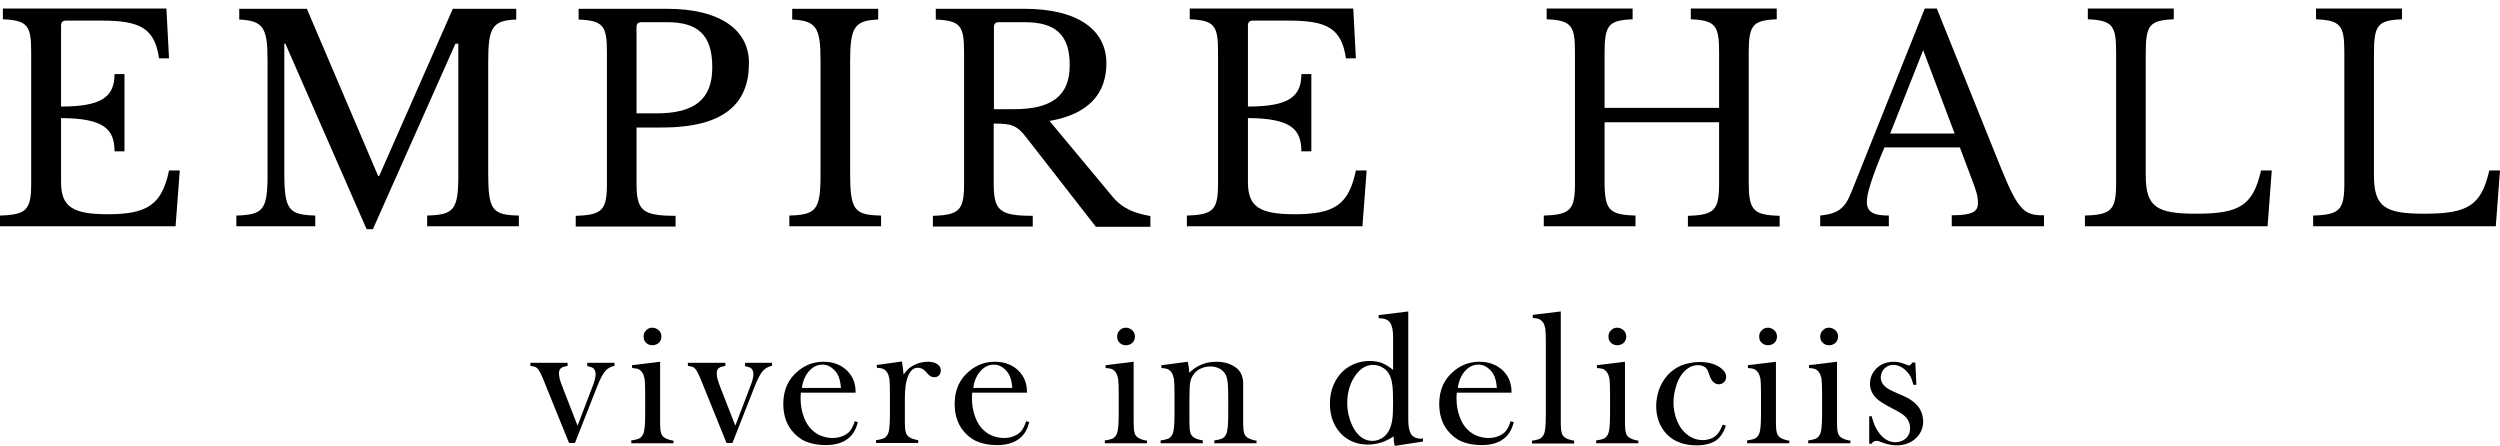 <svg width="157" height="28" viewBox="0 0 157 28" fill="none" xmlns="http://www.w3.org/2000/svg">
<path d="M6.78 13.454C4.542 13.454 3.834 12.977 3.834 11.43V7.415C6.501 7.431 7.192 8.09 7.192 9.505H7.817V4.65H7.192C7.192 6.082 6.385 6.691 3.834 6.691V1.59C3.834 1.409 3.933 1.294 4.131 1.294H6.385C8.805 1.294 9.71 1.771 9.989 3.663H10.615L10.45 0.537H0.181V1.211C1.712 1.277 1.958 1.59 1.958 3.235V11.512C1.958 13.174 1.679 13.487 0 13.536V14.211H11.026L11.29 10.706H10.615C10.17 12.829 9.282 13.454 6.78 13.454Z" fill="black"/>
<path d="M30.659 10.871V3.91C30.659 1.755 30.889 1.277 32.42 1.228V0.553H28.437L23.813 11.052H23.747L19.271 0.553H15.025V1.228C16.555 1.294 16.802 1.771 16.802 3.779V10.986C16.802 13.191 16.522 13.487 14.844 13.536V14.211H19.797V13.536C18.135 13.487 17.855 13.191 17.855 10.854V2.742H17.921L23.023 14.392H23.418L28.602 2.742H28.783V10.986C28.783 13.191 28.503 13.487 26.825 13.536V14.211H32.584V13.536C30.922 13.503 30.659 13.207 30.659 10.871Z" fill="black"/>
<path d="M41.916 0.553H36.337V1.228C37.868 1.294 38.115 1.606 38.115 3.252V11.529C38.115 13.191 37.835 13.503 36.156 13.553V14.227H42.426V13.553C40.27 13.553 39.974 13.191 39.974 11.447V8.007H41.571C45.537 8.007 47.034 6.461 47.034 3.976C47.051 1.837 45.158 0.553 41.916 0.553ZM41.242 7.119H39.974V1.689C39.974 1.508 40.073 1.393 40.27 1.393H41.9C43.842 1.393 44.73 2.215 44.73 4.206C44.747 6.263 43.578 7.119 41.242 7.119Z" fill="black"/>
<path d="M53.388 10.871V3.91C53.388 1.755 53.619 1.277 55.149 1.228V0.553H49.751V1.228C51.282 1.294 51.529 1.771 51.529 3.779V10.986C51.529 13.191 51.249 13.487 49.57 13.536V14.211H55.33V13.536C53.652 13.503 53.388 13.207 53.388 10.871Z" fill="black"/>
<path d="M69.843 12.319L65.909 7.596C68.394 7.168 69.481 5.852 69.481 3.976C69.481 1.82 67.604 0.553 64.346 0.553H58.767V1.228C60.297 1.294 60.544 1.606 60.544 3.252V11.529C60.544 13.191 60.265 13.503 58.586 13.553V14.227H64.856V13.553C62.7 13.553 62.404 13.191 62.404 11.447V7.761C63.507 7.761 63.852 7.843 64.478 8.666L68.822 14.244H72.245V13.569C71.241 13.388 70.484 13.108 69.843 12.319ZM63.688 6.856H62.42V1.689C62.42 1.508 62.519 1.393 62.717 1.393H64.346C66.288 1.393 67.177 2.182 67.177 4.075C67.193 6.033 66.025 6.856 63.688 6.856Z" fill="black"/>
<path d="M81.315 13.454C79.077 13.454 78.37 12.977 78.37 11.43V7.415C81.036 7.431 81.727 8.09 81.727 9.505H82.352V4.65H81.727C81.727 6.082 80.921 6.691 78.37 6.691V1.59C78.37 1.409 78.468 1.294 78.666 1.294H80.921C83.34 1.294 84.245 1.771 84.525 3.663H85.15L84.985 0.537H74.716V1.211C76.247 1.277 76.493 1.59 76.493 3.235V11.512C76.493 13.174 76.214 13.487 74.535 13.536V14.211H85.561L85.825 10.706H85.15C84.706 12.829 83.833 13.454 81.315 13.454Z" fill="black"/>
<path d="M109.819 11.397V3.367C109.819 1.573 110.049 1.277 111.58 1.211V0.537H106.182V1.211C107.712 1.277 107.959 1.59 107.959 3.235V6.773H100.767V3.367C100.767 1.573 100.998 1.277 102.528 1.211V0.537H97.13V1.211C98.661 1.277 98.908 1.59 98.908 3.235V11.512C98.908 13.174 98.628 13.487 96.949 13.536V14.211H102.709V13.536C101.047 13.487 100.767 13.191 100.767 11.381V7.678H107.959V11.529C107.959 13.191 107.679 13.503 106.001 13.553V14.227H111.761V13.553C110.082 13.503 109.819 13.207 109.819 11.397Z" fill="black"/>
<path d="M125.664 10.558L121.632 0.537H120.875L116.251 12.105C115.839 13.125 115.395 13.421 114.309 13.536V14.211H118.62V13.536C117.649 13.536 117.238 13.322 117.238 12.664C117.238 12.187 117.518 11.216 118.341 9.258H123.08L123.804 11.183C124.117 12.006 124.216 12.302 124.216 12.763C124.216 13.306 123.821 13.52 122.57 13.52V14.211H128.363V13.52C127.129 13.536 126.75 13.223 125.664 10.558ZM118.703 8.386L120.776 3.153L122.751 8.386H118.703Z" fill="black"/>
<path d="M137.911 13.421C135.459 13.421 134.752 13.01 134.752 11.019V3.367C134.752 1.573 134.982 1.277 136.513 1.211V0.537H131.115V1.211C132.645 1.277 132.892 1.59 132.892 3.235V11.512C132.892 13.174 132.612 13.487 130.934 13.536V14.211H142.404L142.667 10.706H141.993C141.483 12.927 140.627 13.421 137.911 13.421Z" fill="black"/>
<path d="M156.325 10.722C155.815 12.927 154.959 13.421 152.243 13.421C149.791 13.421 149.084 13.01 149.084 11.019V3.367C149.084 1.573 149.314 1.277 150.845 1.211V0.537H145.447V1.211C146.977 1.277 147.224 1.59 147.224 3.235V11.512C147.224 13.174 146.944 13.487 145.266 13.536V14.211H156.736L156.999 10.706H156.325V10.722Z" fill="black"/>
<path d="M36.88 22.8V22.998H36.913C37.11 23.047 37.209 23.08 37.242 23.113C37.357 23.195 37.406 23.327 37.406 23.508C37.406 23.689 37.341 23.952 37.193 24.314L36.271 26.733L35.366 24.413C35.267 24.149 35.185 23.936 35.152 23.804C35.119 23.672 35.102 23.541 35.102 23.442C35.102 23.277 35.152 23.162 35.267 23.096C35.3 23.064 35.399 23.031 35.613 22.981H35.645V22.784H33.309V22.981H33.342C33.473 22.998 33.556 23.031 33.621 23.047C33.687 23.08 33.736 23.113 33.786 23.179C33.885 23.294 34.049 23.623 34.263 24.182L35.728 27.802L35.744 27.819H36.106L37.472 24.347C37.686 23.788 37.884 23.425 38.048 23.261C38.18 23.129 38.344 23.031 38.558 22.981H38.591V22.784H36.88V22.8Z" fill="black"/>
<path d="M40.961 21.681C41.126 21.681 41.257 21.632 41.373 21.533C41.471 21.434 41.537 21.303 41.537 21.138C41.537 20.99 41.488 20.858 41.373 20.743C41.257 20.645 41.126 20.579 40.977 20.579C40.813 20.579 40.681 20.628 40.583 20.743C40.467 20.842 40.418 20.974 40.418 21.138C40.418 21.303 40.467 21.434 40.583 21.533C40.665 21.616 40.797 21.681 40.961 21.681Z" fill="black"/>
<path d="M42.261 27.671C41.981 27.622 41.784 27.539 41.669 27.441C41.587 27.358 41.521 27.259 41.504 27.144C41.471 27.029 41.455 26.832 41.455 26.568V26.124V22.718L39.694 22.932V23.113H39.727C39.891 23.129 40.023 23.146 40.122 23.195C40.204 23.244 40.286 23.31 40.352 23.425C40.418 23.524 40.451 23.656 40.484 23.804C40.5 23.968 40.517 24.248 40.517 24.643V26.075C40.517 26.42 40.5 26.684 40.484 26.848C40.467 27.029 40.434 27.161 40.402 27.243C40.336 27.375 40.27 27.457 40.171 27.523C40.072 27.572 39.908 27.622 39.677 27.654H39.645V27.835H42.294V27.654L42.261 27.671Z" fill="black"/>
<path d="M46.787 22.8V22.998H46.82C47.017 23.047 47.116 23.08 47.149 23.113C47.264 23.195 47.313 23.327 47.313 23.508C47.313 23.689 47.248 23.952 47.099 24.314L46.178 26.733L45.273 24.413C45.174 24.149 45.092 23.936 45.059 23.804C45.026 23.672 45.01 23.541 45.01 23.442C45.01 23.277 45.059 23.162 45.174 23.096C45.207 23.064 45.306 23.031 45.52 22.981H45.553V22.784H43.199V22.981H43.232C43.364 22.998 43.446 23.031 43.512 23.047C43.578 23.08 43.627 23.113 43.676 23.179C43.775 23.294 43.94 23.623 44.154 24.182L45.618 27.802L45.635 27.819H45.997L47.363 24.347C47.577 23.788 47.774 23.425 47.939 23.261C48.071 23.129 48.235 23.031 48.449 22.981H48.482V22.784H46.787V22.8Z" fill="black"/>
<path d="M53.684 26.453L53.668 26.486C53.569 26.782 53.454 26.996 53.322 27.128C53.207 27.243 53.042 27.342 52.861 27.408C52.68 27.474 52.483 27.506 52.269 27.506C51.989 27.506 51.726 27.441 51.462 27.325C51.216 27.21 51.002 27.029 50.821 26.815C50.656 26.601 50.524 26.338 50.426 26.025C50.327 25.713 50.278 25.367 50.278 25.038C50.278 24.956 50.278 24.824 50.294 24.66H53.733V24.627C53.733 24.133 53.585 23.705 53.289 23.376C53.108 23.162 52.878 22.998 52.598 22.883C52.335 22.767 52.038 22.718 51.726 22.718C51.133 22.718 50.607 22.899 50.146 23.277C49.504 23.788 49.191 24.479 49.191 25.367C49.191 26.009 49.356 26.568 49.702 27.013C49.948 27.325 50.245 27.572 50.59 27.72C50.936 27.868 51.364 27.951 51.841 27.951C52.401 27.951 52.861 27.835 53.191 27.589C53.536 27.358 53.75 26.996 53.865 26.535V26.503L53.684 26.453ZM50.36 24.363C50.409 23.952 50.557 23.607 50.788 23.327C51.035 23.047 51.314 22.899 51.644 22.899C51.841 22.899 52.022 22.948 52.187 23.064C52.351 23.179 52.499 23.327 52.598 23.508C52.713 23.705 52.779 23.985 52.812 24.363H50.36Z" fill="black"/>
<path d="M58.9 22.899C58.768 22.784 58.554 22.718 58.291 22.718C57.879 22.718 57.501 22.833 57.172 23.064C57.023 23.179 56.875 23.327 56.744 23.524C56.727 23.294 56.694 23.031 56.645 22.734V22.701L55.098 22.915H55.065V23.096H55.098C55.263 23.113 55.394 23.129 55.493 23.179C55.575 23.228 55.657 23.294 55.723 23.409C55.789 23.508 55.822 23.64 55.855 23.788C55.871 23.952 55.888 24.232 55.888 24.627V26.058C55.888 26.404 55.871 26.667 55.855 26.832C55.839 27.013 55.806 27.144 55.773 27.227C55.707 27.358 55.641 27.441 55.542 27.506C55.444 27.556 55.279 27.605 55.048 27.638H55.016V27.819H57.665V27.638H57.632C57.352 27.589 57.155 27.506 57.04 27.408C56.958 27.325 56.892 27.227 56.875 27.111C56.842 26.996 56.826 26.799 56.826 26.535V26.091V25.005C56.826 24.396 56.892 23.919 57.04 23.59C57.188 23.261 57.369 23.096 57.632 23.096C57.813 23.096 57.978 23.162 58.11 23.31L58.291 23.508C58.389 23.623 58.521 23.689 58.669 23.689C58.784 23.689 58.9 23.656 58.965 23.574C59.048 23.491 59.081 23.393 59.081 23.277C59.097 23.146 59.031 22.998 58.9 22.899Z" fill="black"/>
<path d="M64.446 26.453L64.429 26.486C64.331 26.782 64.216 26.996 64.084 27.128C63.969 27.243 63.804 27.342 63.623 27.408C63.442 27.474 63.245 27.506 63.031 27.506C62.751 27.506 62.487 27.441 62.224 27.325C61.977 27.21 61.763 27.029 61.582 26.815C61.418 26.601 61.286 26.338 61.187 26.025C61.089 25.713 61.039 25.367 61.039 25.038C61.039 24.956 61.039 24.824 61.056 24.66H64.495V24.627C64.495 24.133 64.347 23.705 64.051 23.376C63.87 23.162 63.639 22.998 63.36 22.883C63.096 22.767 62.8 22.718 62.487 22.718C61.895 22.718 61.368 22.899 60.908 23.277C60.266 23.788 59.953 24.479 59.953 25.367C59.953 26.009 60.118 26.568 60.463 27.013C60.71 27.325 61.006 27.572 61.352 27.72C61.698 27.868 62.126 27.951 62.603 27.951C63.162 27.951 63.623 27.835 63.952 27.589C64.298 27.358 64.512 26.996 64.627 26.535V26.503L64.446 26.453ZM61.122 24.363C61.171 23.952 61.319 23.607 61.55 23.327C61.796 23.047 62.076 22.899 62.405 22.899C62.603 22.899 62.784 22.948 62.948 23.064C63.113 23.179 63.261 23.327 63.36 23.508C63.475 23.705 63.541 23.985 63.574 24.363H61.122Z" fill="black"/>
<path d="M70.699 21.681C70.864 21.681 70.996 21.632 71.111 21.533C71.21 21.434 71.275 21.303 71.275 21.138C71.275 20.99 71.226 20.858 71.111 20.743C70.996 20.645 70.864 20.579 70.716 20.579C70.551 20.579 70.42 20.628 70.321 20.743C70.206 20.842 70.156 20.974 70.156 21.138C70.156 21.303 70.206 21.434 70.321 21.533C70.403 21.616 70.535 21.681 70.699 21.681Z" fill="black"/>
<path d="M71.999 27.671C71.72 27.622 71.522 27.539 71.407 27.441C71.325 27.358 71.259 27.259 71.243 27.144C71.21 27.029 71.193 26.832 71.193 26.568V26.124V22.718L69.432 22.932V23.113H69.465C69.63 23.129 69.761 23.146 69.86 23.195C69.942 23.244 70.025 23.31 70.091 23.425C70.156 23.524 70.189 23.656 70.222 23.804C70.239 23.968 70.255 24.248 70.255 24.643V26.075C70.255 26.42 70.239 26.684 70.222 26.848C70.206 27.029 70.173 27.161 70.14 27.243C70.074 27.375 70.008 27.457 69.909 27.523C69.811 27.572 69.646 27.622 69.416 27.654H69.383V27.835H72.032V27.654L71.999 27.671Z" fill="black"/>
<path d="M78.877 27.671C78.597 27.622 78.4 27.539 78.285 27.441C78.202 27.358 78.136 27.259 78.12 27.144C78.087 27.029 78.071 26.832 78.071 26.568V24.084C78.071 23.656 77.923 23.31 77.61 23.08C77.297 22.85 76.886 22.718 76.376 22.718C75.734 22.718 75.158 22.948 74.68 23.409V23.393C74.68 23.195 74.648 22.981 74.598 22.751V22.718L72.969 22.932H72.936V23.113H72.969C73.134 23.129 73.265 23.146 73.364 23.195C73.446 23.244 73.528 23.31 73.594 23.425C73.66 23.524 73.693 23.656 73.726 23.804C73.743 23.968 73.759 24.248 73.759 24.643V26.075C73.759 26.42 73.743 26.684 73.726 26.848C73.71 27.029 73.677 27.161 73.644 27.243C73.578 27.375 73.512 27.457 73.413 27.523C73.315 27.572 73.15 27.622 72.92 27.654H72.887V27.835H75.536V27.654H75.503C75.224 27.605 75.026 27.523 74.911 27.424C74.829 27.342 74.763 27.243 74.746 27.128C74.713 27.013 74.697 26.815 74.697 26.552V26.124V24.972C74.697 24.528 74.713 24.199 74.746 24.001C74.779 23.804 74.862 23.639 74.977 23.491C75.076 23.343 75.224 23.228 75.405 23.146C75.586 23.064 75.783 23.014 75.997 23.014C76.195 23.014 76.376 23.047 76.54 23.129C76.705 23.195 76.82 23.31 76.919 23.442C77.001 23.557 77.05 23.705 77.083 23.903C77.116 24.1 77.133 24.413 77.133 24.841V26.075C77.133 26.42 77.116 26.667 77.1 26.848C77.083 27.029 77.05 27.161 77.017 27.243C76.952 27.375 76.886 27.457 76.787 27.523C76.688 27.572 76.524 27.622 76.293 27.654H76.26V27.835H78.91V27.654L78.877 27.671Z" fill="black"/>
<path d="M89.312 27.556C89 27.556 88.769 27.473 88.638 27.292C88.506 27.111 88.44 26.799 88.44 26.371V19.559L86.581 19.789V19.986H86.613C86.926 19.986 87.156 20.069 87.288 20.25C87.42 20.431 87.486 20.727 87.486 21.138V23.228C87.222 23.014 86.992 22.883 86.794 22.8C86.581 22.718 86.317 22.669 86.021 22.669C85.412 22.669 84.869 22.866 84.408 23.244C84.128 23.491 83.898 23.804 83.75 24.166C83.585 24.528 83.519 24.939 83.519 25.367C83.519 25.779 83.585 26.157 83.734 26.503C83.882 26.848 84.096 27.144 84.359 27.375C84.787 27.737 85.297 27.918 85.906 27.918C86.202 27.918 86.482 27.868 86.745 27.786C86.992 27.704 87.239 27.589 87.519 27.408C87.519 27.605 87.535 27.786 87.584 27.967V28L89.329 27.737H89.362V27.523H89.312V27.556ZM84.754 24.314C84.853 24.001 85.001 23.722 85.182 23.491C85.478 23.113 85.823 22.915 86.235 22.915C86.416 22.915 86.597 22.965 86.761 23.047C86.926 23.129 87.074 23.244 87.173 23.393C87.288 23.557 87.371 23.771 87.42 24.051C87.469 24.314 87.486 24.726 87.486 25.268C87.486 25.779 87.469 26.19 87.42 26.453C87.371 26.716 87.288 26.947 87.173 27.128C87.058 27.309 86.926 27.441 86.745 27.539C86.564 27.638 86.383 27.687 86.186 27.687C85.774 27.687 85.428 27.49 85.149 27.111C84.984 26.881 84.853 26.618 84.754 26.289C84.655 25.976 84.606 25.647 84.606 25.318C84.606 24.972 84.655 24.643 84.754 24.314Z" fill="black"/>
<path d="M94.876 26.453L94.859 26.486C94.76 26.782 94.645 26.996 94.513 27.128C94.398 27.243 94.234 27.342 94.053 27.408C93.872 27.474 93.674 27.506 93.46 27.506C93.18 27.506 92.917 27.441 92.654 27.325C92.407 27.21 92.193 27.029 92.012 26.815C91.847 26.601 91.716 26.338 91.617 26.025C91.518 25.713 91.469 25.367 91.469 25.038C91.469 24.956 91.469 24.824 91.485 24.66H94.925V24.627C94.925 24.133 94.777 23.705 94.481 23.376C94.3 23.162 94.069 22.998 93.789 22.883C93.526 22.767 93.23 22.718 92.917 22.718C92.325 22.718 91.798 22.899 91.337 23.277C90.695 23.788 90.383 24.479 90.383 25.367C90.383 26.009 90.547 26.568 90.893 27.013C91.14 27.325 91.436 27.572 91.782 27.72C92.127 27.868 92.555 27.951 93.032 27.951C93.592 27.951 94.053 27.835 94.382 27.589C94.728 27.358 94.941 26.996 95.057 26.535V26.503L94.876 26.453ZM91.551 24.363C91.601 23.952 91.749 23.607 91.979 23.327C92.226 23.047 92.506 22.899 92.835 22.899C93.032 22.899 93.213 22.948 93.378 23.064C93.543 23.179 93.691 23.327 93.789 23.508C93.905 23.705 93.97 23.985 94.003 24.363H91.551Z" fill="black"/>
<path d="M98.824 27.671C98.544 27.622 98.346 27.539 98.231 27.441C98.149 27.358 98.083 27.259 98.067 27.144C98.034 27.029 98.017 26.832 98.017 26.568V26.124V19.559L96.256 19.773V19.97H96.289C96.454 19.986 96.585 20.003 96.684 20.052C96.767 20.102 96.849 20.167 96.915 20.266C96.981 20.365 97.013 20.497 97.046 20.645C97.063 20.809 97.079 21.089 97.079 21.484V26.075C97.079 26.42 97.063 26.684 97.046 26.865C97.03 27.046 96.997 27.177 96.964 27.259C96.898 27.391 96.832 27.473 96.734 27.539C96.635 27.589 96.47 27.638 96.24 27.671H96.207V27.852H98.857V27.671H98.824Z" fill="black"/>
<path d="M101.555 21.681C101.719 21.681 101.851 21.632 101.966 21.533C102.065 21.434 102.131 21.303 102.131 21.138C102.131 20.99 102.081 20.858 101.966 20.743C101.851 20.645 101.719 20.579 101.571 20.579C101.407 20.579 101.275 20.628 101.176 20.743C101.061 20.842 101.012 20.974 101.012 21.138C101.012 21.303 101.061 21.434 101.176 21.533C101.259 21.616 101.39 21.681 101.555 21.681Z" fill="black"/>
<path d="M102.855 27.671C102.575 27.622 102.378 27.539 102.262 27.441C102.18 27.358 102.114 27.259 102.098 27.144C102.065 27.029 102.049 26.832 102.049 26.568V26.124V22.718L100.288 22.932V23.113H100.321C100.485 23.129 100.617 23.146 100.716 23.195C100.798 23.244 100.88 23.31 100.946 23.425C101.012 23.524 101.045 23.656 101.078 23.804C101.094 23.968 101.111 24.248 101.111 24.643V26.075C101.111 26.42 101.094 26.684 101.078 26.848C101.061 27.029 101.028 27.161 100.995 27.243C100.929 27.375 100.864 27.457 100.765 27.523C100.666 27.572 100.502 27.622 100.271 27.654H100.238V27.835H102.888V27.654L102.855 27.671Z" fill="black"/>
<path d="M108.171 26.7C108.056 26.98 107.941 27.177 107.826 27.293C107.595 27.523 107.283 27.638 106.921 27.638C106.476 27.638 106.098 27.457 105.769 27.128C105.555 26.914 105.39 26.634 105.275 26.305C105.16 25.976 105.094 25.647 105.094 25.301C105.094 24.923 105.16 24.544 105.291 24.15C105.374 23.903 105.489 23.689 105.604 23.524C105.719 23.36 105.867 23.212 106.032 23.113C106.213 22.981 106.427 22.932 106.657 22.932C106.822 22.932 106.97 22.981 107.085 23.064C107.135 23.113 107.184 23.162 107.217 23.212C107.25 23.277 107.299 23.393 107.349 23.557C107.48 23.936 107.678 24.133 107.941 24.133C108.073 24.133 108.171 24.084 108.27 24.002C108.352 23.919 108.402 23.804 108.402 23.672C108.402 23.475 108.303 23.294 108.089 23.129C107.76 22.866 107.316 22.734 106.74 22.734C106.328 22.734 105.933 22.817 105.588 22.948C105.242 23.096 104.946 23.31 104.699 23.59C104.485 23.837 104.32 24.117 104.189 24.462C104.074 24.808 104.008 25.153 104.008 25.499C104.008 26.206 104.238 26.799 104.666 27.26C105.127 27.737 105.752 27.967 106.542 27.967C107.036 27.967 107.431 27.868 107.727 27.687C108.007 27.506 108.237 27.194 108.369 26.766L108.385 26.733L108.204 26.667L108.171 26.7Z" fill="black"/>
<path d="M111.02 21.681C111.184 21.681 111.316 21.632 111.431 21.533C111.53 21.434 111.596 21.303 111.596 21.138C111.596 20.99 111.546 20.858 111.431 20.743C111.316 20.645 111.184 20.579 111.036 20.579C110.872 20.579 110.74 20.628 110.641 20.743C110.526 20.842 110.477 20.974 110.477 21.138C110.477 21.303 110.526 21.434 110.641 21.533C110.723 21.616 110.872 21.681 111.02 21.681Z" fill="black"/>
<path d="M112.335 27.671C112.056 27.622 111.858 27.539 111.743 27.441C111.661 27.358 111.595 27.259 111.578 27.144C111.545 27.029 111.529 26.832 111.529 26.568V26.124V22.718L109.768 22.932V23.113H109.801C109.966 23.129 110.097 23.146 110.196 23.195C110.278 23.244 110.361 23.31 110.426 23.425C110.492 23.524 110.525 23.656 110.558 23.804C110.575 23.968 110.591 24.248 110.591 24.643V26.075C110.591 26.42 110.575 26.684 110.558 26.848C110.542 27.029 110.509 27.161 110.476 27.243C110.41 27.375 110.344 27.457 110.245 27.523C110.147 27.572 109.982 27.622 109.752 27.654H109.719V27.835H112.368V27.654L112.335 27.671Z" fill="black"/>
<path d="M114.856 21.681C115.02 21.681 115.152 21.632 115.267 21.533C115.366 21.434 115.432 21.303 115.432 21.138C115.432 20.99 115.382 20.858 115.267 20.743C115.152 20.645 115.02 20.579 114.872 20.579C114.707 20.579 114.576 20.628 114.477 20.743C114.362 20.842 114.312 20.974 114.312 21.138C114.312 21.303 114.362 21.434 114.477 21.533C114.559 21.616 114.691 21.681 114.856 21.681Z" fill="black"/>
<path d="M116.171 27.671C115.892 27.622 115.694 27.539 115.579 27.441C115.497 27.358 115.431 27.259 115.414 27.144C115.381 27.029 115.365 26.832 115.365 26.568V26.124V22.718L113.604 22.932V23.113H113.637C113.802 23.129 113.933 23.146 114.032 23.195C114.114 23.244 114.197 23.31 114.262 23.425C114.328 23.524 114.361 23.656 114.394 23.804C114.41 23.968 114.427 24.248 114.427 24.643V26.075C114.427 26.42 114.41 26.684 114.394 26.848C114.378 27.029 114.345 27.161 114.312 27.243C114.246 27.375 114.18 27.457 114.081 27.523C113.983 27.572 113.818 27.622 113.588 27.654H113.555V27.835H116.204V27.654L116.171 27.671Z" fill="black"/>
<path d="M120.464 25.532C120.267 25.285 119.987 25.071 119.592 24.89L118.95 24.61C118.654 24.479 118.44 24.347 118.308 24.199C118.177 24.051 118.111 23.886 118.111 23.705C118.111 23.491 118.193 23.294 118.341 23.146C118.489 22.998 118.67 22.915 118.884 22.915C119.032 22.915 119.197 22.948 119.362 23.031C119.526 23.113 119.658 23.228 119.789 23.376C119.872 23.475 119.954 23.59 120.003 23.689C120.053 23.804 120.102 23.952 120.151 24.133V24.166H120.349L120.283 22.8V22.767H120.102L120.086 22.784C120.02 22.883 119.954 22.948 119.905 22.948C119.855 22.948 119.806 22.932 119.757 22.915L119.543 22.833C119.362 22.767 119.164 22.718 118.95 22.718C118.489 22.718 118.094 22.866 117.815 23.162C117.568 23.425 117.436 23.738 117.436 24.1C117.436 24.429 117.568 24.742 117.815 24.989C117.979 25.17 118.325 25.384 118.835 25.647C119.115 25.795 119.329 25.91 119.444 25.992C119.559 26.075 119.658 26.157 119.74 26.256C119.872 26.437 119.954 26.634 119.954 26.881C119.954 27.177 119.855 27.391 119.658 27.556C119.477 27.704 119.263 27.77 119.016 27.77C118.621 27.77 118.259 27.556 117.963 27.128C117.798 26.898 117.65 26.568 117.551 26.174V26.141H117.387V27.868H117.535L117.551 27.852C117.617 27.737 117.716 27.687 117.848 27.687C117.897 27.687 117.946 27.687 117.979 27.704C118.012 27.72 118.16 27.77 118.292 27.819C118.572 27.918 118.851 27.967 119.115 27.967C119.608 27.967 120.036 27.803 120.349 27.49C120.629 27.21 120.777 26.865 120.777 26.453C120.76 26.091 120.662 25.795 120.464 25.532Z" fill="black"/>
</svg>
